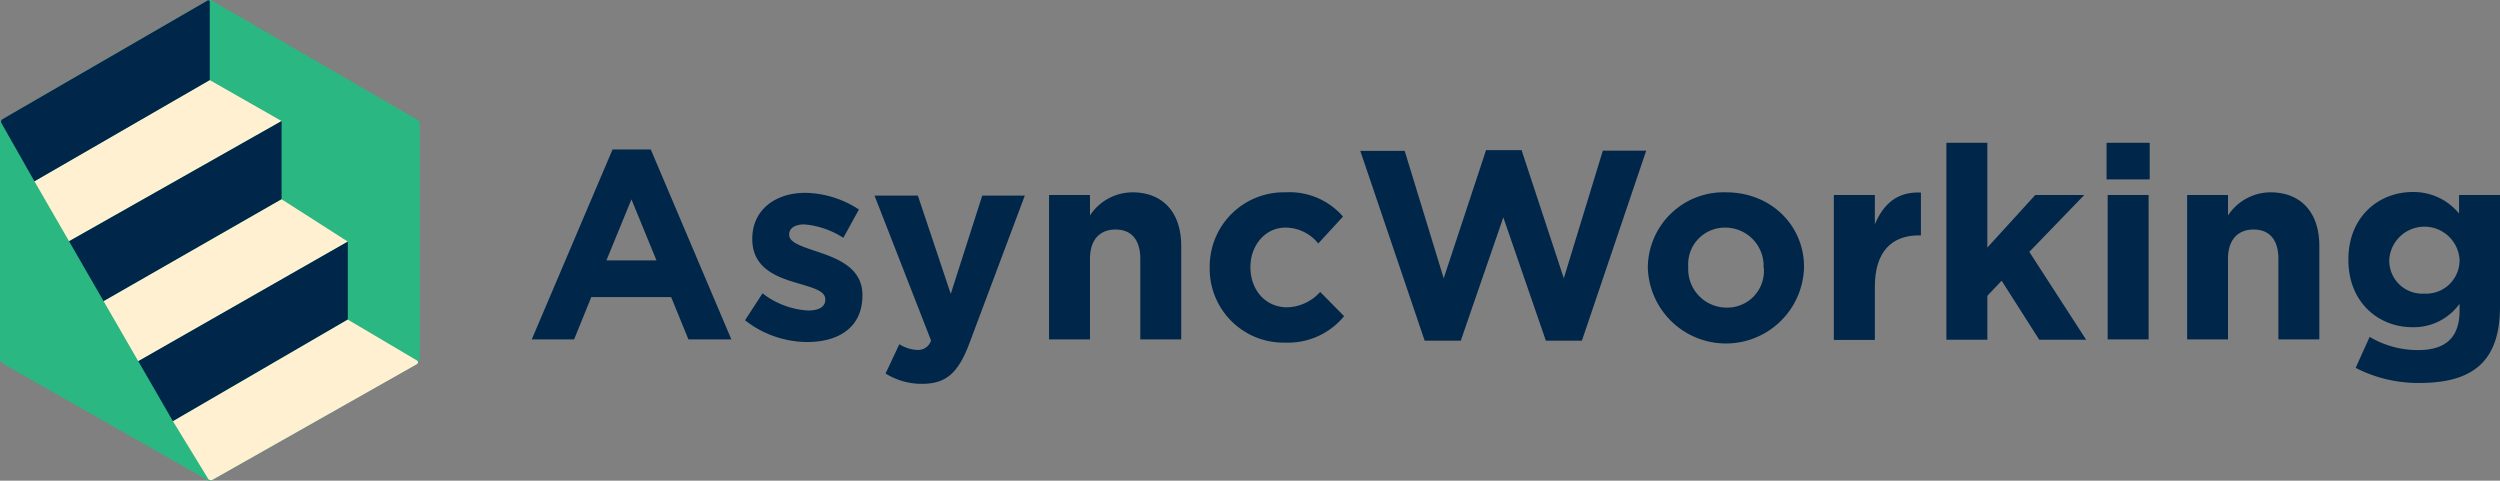 <svg xmlns="http://www.w3.org/2000/svg" viewBox="0 0 341.36 65.63"><rect x="0" y="0" width="341.36" height="65.63" fill="#808080" stroke="none"/><defs><style>.cls-1{fill:#2ab782;}.cls-2{fill:#fff0d1;}.cls-3{fill:#002649;}</style></defs><title>资源 3</title><g id="图层_2" data-name="图层 2"><g id="图层_1-2" data-name="图层 1"><path class="cls-1" d="M28.31,65.54.41,49.66A.84.84,0,0,1,0,49V16.84a.65.65,0,0,1,.33-.56L28.31.09a.61.61,0,0,1,.64,0L57,16.36a.65.65,0,0,1,.32.56V48.75a1.24,1.24,0,0,1-.63,1.08L29,65.54A.61.61,0,0,1,28.31,65.54Z"/><polygon class="cls-2" points="9.43 32.94 4.7 24.75 28.63 10.93 38.45 16.53 9.43 32.94"/><polygon class="cls-3" points="14.15 41.13 9.43 32.94 38.45 16.53 38.45 27.21 14.15 41.13"/><polygon class="cls-2" points="18.88 49.32 14.15 41.13 38.45 27.21 47.49 32.99 18.88 49.32"/><polygon class="cls-3" points="23.61 57.51 18.88 49.32 47.49 32.99 47.49 43.63 23.61 57.51"/><path class="cls-3" d="M4.7,24.75.2,16.82a.41.41,0,0,1,.16-.56l28-16.2a.19.19,0,0,1,.28.17v10.7Z"/><path class="cls-2" d="M28.42,65.37l-4.8-7.85a0,0,0,0,1,0,0L47.49,43.64h0l9.44,5.58a.29.29,0,0,1,0,.5L29,65.52A.42.42,0,0,1,28.42,65.37Z"/><path class="cls-3" d="M83.64,20.41h5.22l11,25.93H94l-2.36-5.78H80.74l-2.35,5.78H72.61Zm6,15.15-3.42-8.34-3.42,8.34Z"/><path class="cls-3" d="M101.73,43.73l2.39-3.68a11.17,11.17,0,0,0,6.21,2.35c1.62,0,2.36-.59,2.36-1.47v-.07c0-1.22-1.92-1.62-4.08-2.28-2.76-.81-5.89-2.1-5.89-5.92v-.07c0-4,3.24-6.26,7.21-6.26a13.66,13.66,0,0,1,7.35,2.28l-2.13,3.86a11.66,11.66,0,0,0-5.33-1.83c-1.36,0-2.06.58-2.06,1.36v.07c0,1.1,1.88,1.62,4,2.35,2.76.92,6,2.25,6,5.85v.07c0,4.38-3.27,6.36-7.53,6.36A13.85,13.85,0,0,1,101.73,43.73Z"/><path class="cls-3" d="M120.92,51l1.88-4a5.07,5.07,0,0,0,2.39.78,1.86,1.86,0,0,0,1.94-1.29l-7.72-19.78h5.92l4.49,13.42,4.3-13.42h5.81l-7.57,20.18c-1.51,4-3.13,5.52-6.47,5.52A9.3,9.3,0,0,1,120.92,51Z"/><path class="cls-3" d="M143.24,26.63h5.59v2.79a7,7,0,0,1,5.77-3.16c4.23,0,6.69,2.79,6.69,7.32V46.34H155.7v-11c0-2.64-1.25-4-3.38-4s-3.49,1.37-3.49,4v11h-5.59Z"/><path class="cls-3" d="M165.18,36.59v-.07a10.12,10.12,0,0,1,10.34-10.26,9.66,9.66,0,0,1,7.86,3.31L180,33.25a5.73,5.73,0,0,0-4.48-2.17c-2.8,0-4.78,2.46-4.78,5.36v.08c0,3,2,5.44,5,5.44a6.24,6.24,0,0,0,4.52-2.1l3.27,3.31a9.9,9.9,0,0,1-8.05,3.61A10.07,10.07,0,0,1,165.18,36.59Z"/><path class="cls-3" d="M185.74,20.6h6.06L197.13,38l5.78-17.5h4.85L213.53,38l5.33-17.43h5.92L216,46.52h-4.92l-5.81-16.84-5.81,16.84h-4.93Z"/><path class="cls-3" d="M225,36.59v-.07a10.35,10.35,0,0,1,10.7-10.26c6.11,0,10.63,4.52,10.63,10.18v.08a10.67,10.67,0,0,1-21.33.07Zm15.81,0v-.07a5.23,5.23,0,0,0-5.18-5.44,5,5,0,0,0-5.11,5.36v.08A5.24,5.24,0,0,0,235.73,42,5,5,0,0,0,240.84,36.59Z"/><path class="cls-3" d="M250.4,26.63H256v4c1.14-2.72,3-4.49,6.29-4.34v5.85H262c-3.71,0-6,2.24-6,7v7.28H250.4Z"/><path class="cls-3" d="M265.77,19.5h5.59V33.8l6.54-7.17h6.69l-7.5,7.76,7.76,12h-6.4l-5.14-8.06-1.95,2.06v6h-5.59Z"/><path class="cls-3" d="M287.64,19.5h5.89v5h-5.89Zm.15,7.13h5.59V46.34h-5.59Z"/><path class="cls-3" d="M298.64,26.63h5.58v2.79A7,7,0,0,1,310,26.26c4.22,0,6.69,2.79,6.69,7.32V46.34H311.1v-11c0-2.64-1.25-4-3.38-4s-3.5,1.37-3.5,4v11h-5.58Z"/><path class="cls-3" d="M321.65,50.23,323.56,46a12.85,12.85,0,0,0,6.66,1.8c3.82,0,5.62-1.83,5.62-5.37v-.95a7.72,7.72,0,0,1-6.43,3.2c-4.6,0-8.75-3.35-8.75-9.19v-.08c0-5.88,4.22-9.19,8.75-9.19a8,8,0,0,1,6.36,2.94V26.63h5.59V41.89c0,3.53-.85,6.1-2.51,7.75-1.83,1.84-4.66,2.65-8.49,2.65A18.6,18.6,0,0,1,321.65,50.23Zm14.19-14.7v-.08a4.81,4.81,0,0,0-9.6,0v.08A4.5,4.5,0,0,0,331,40.09,4.56,4.56,0,0,0,335.84,35.53Z"/></g></g></svg>